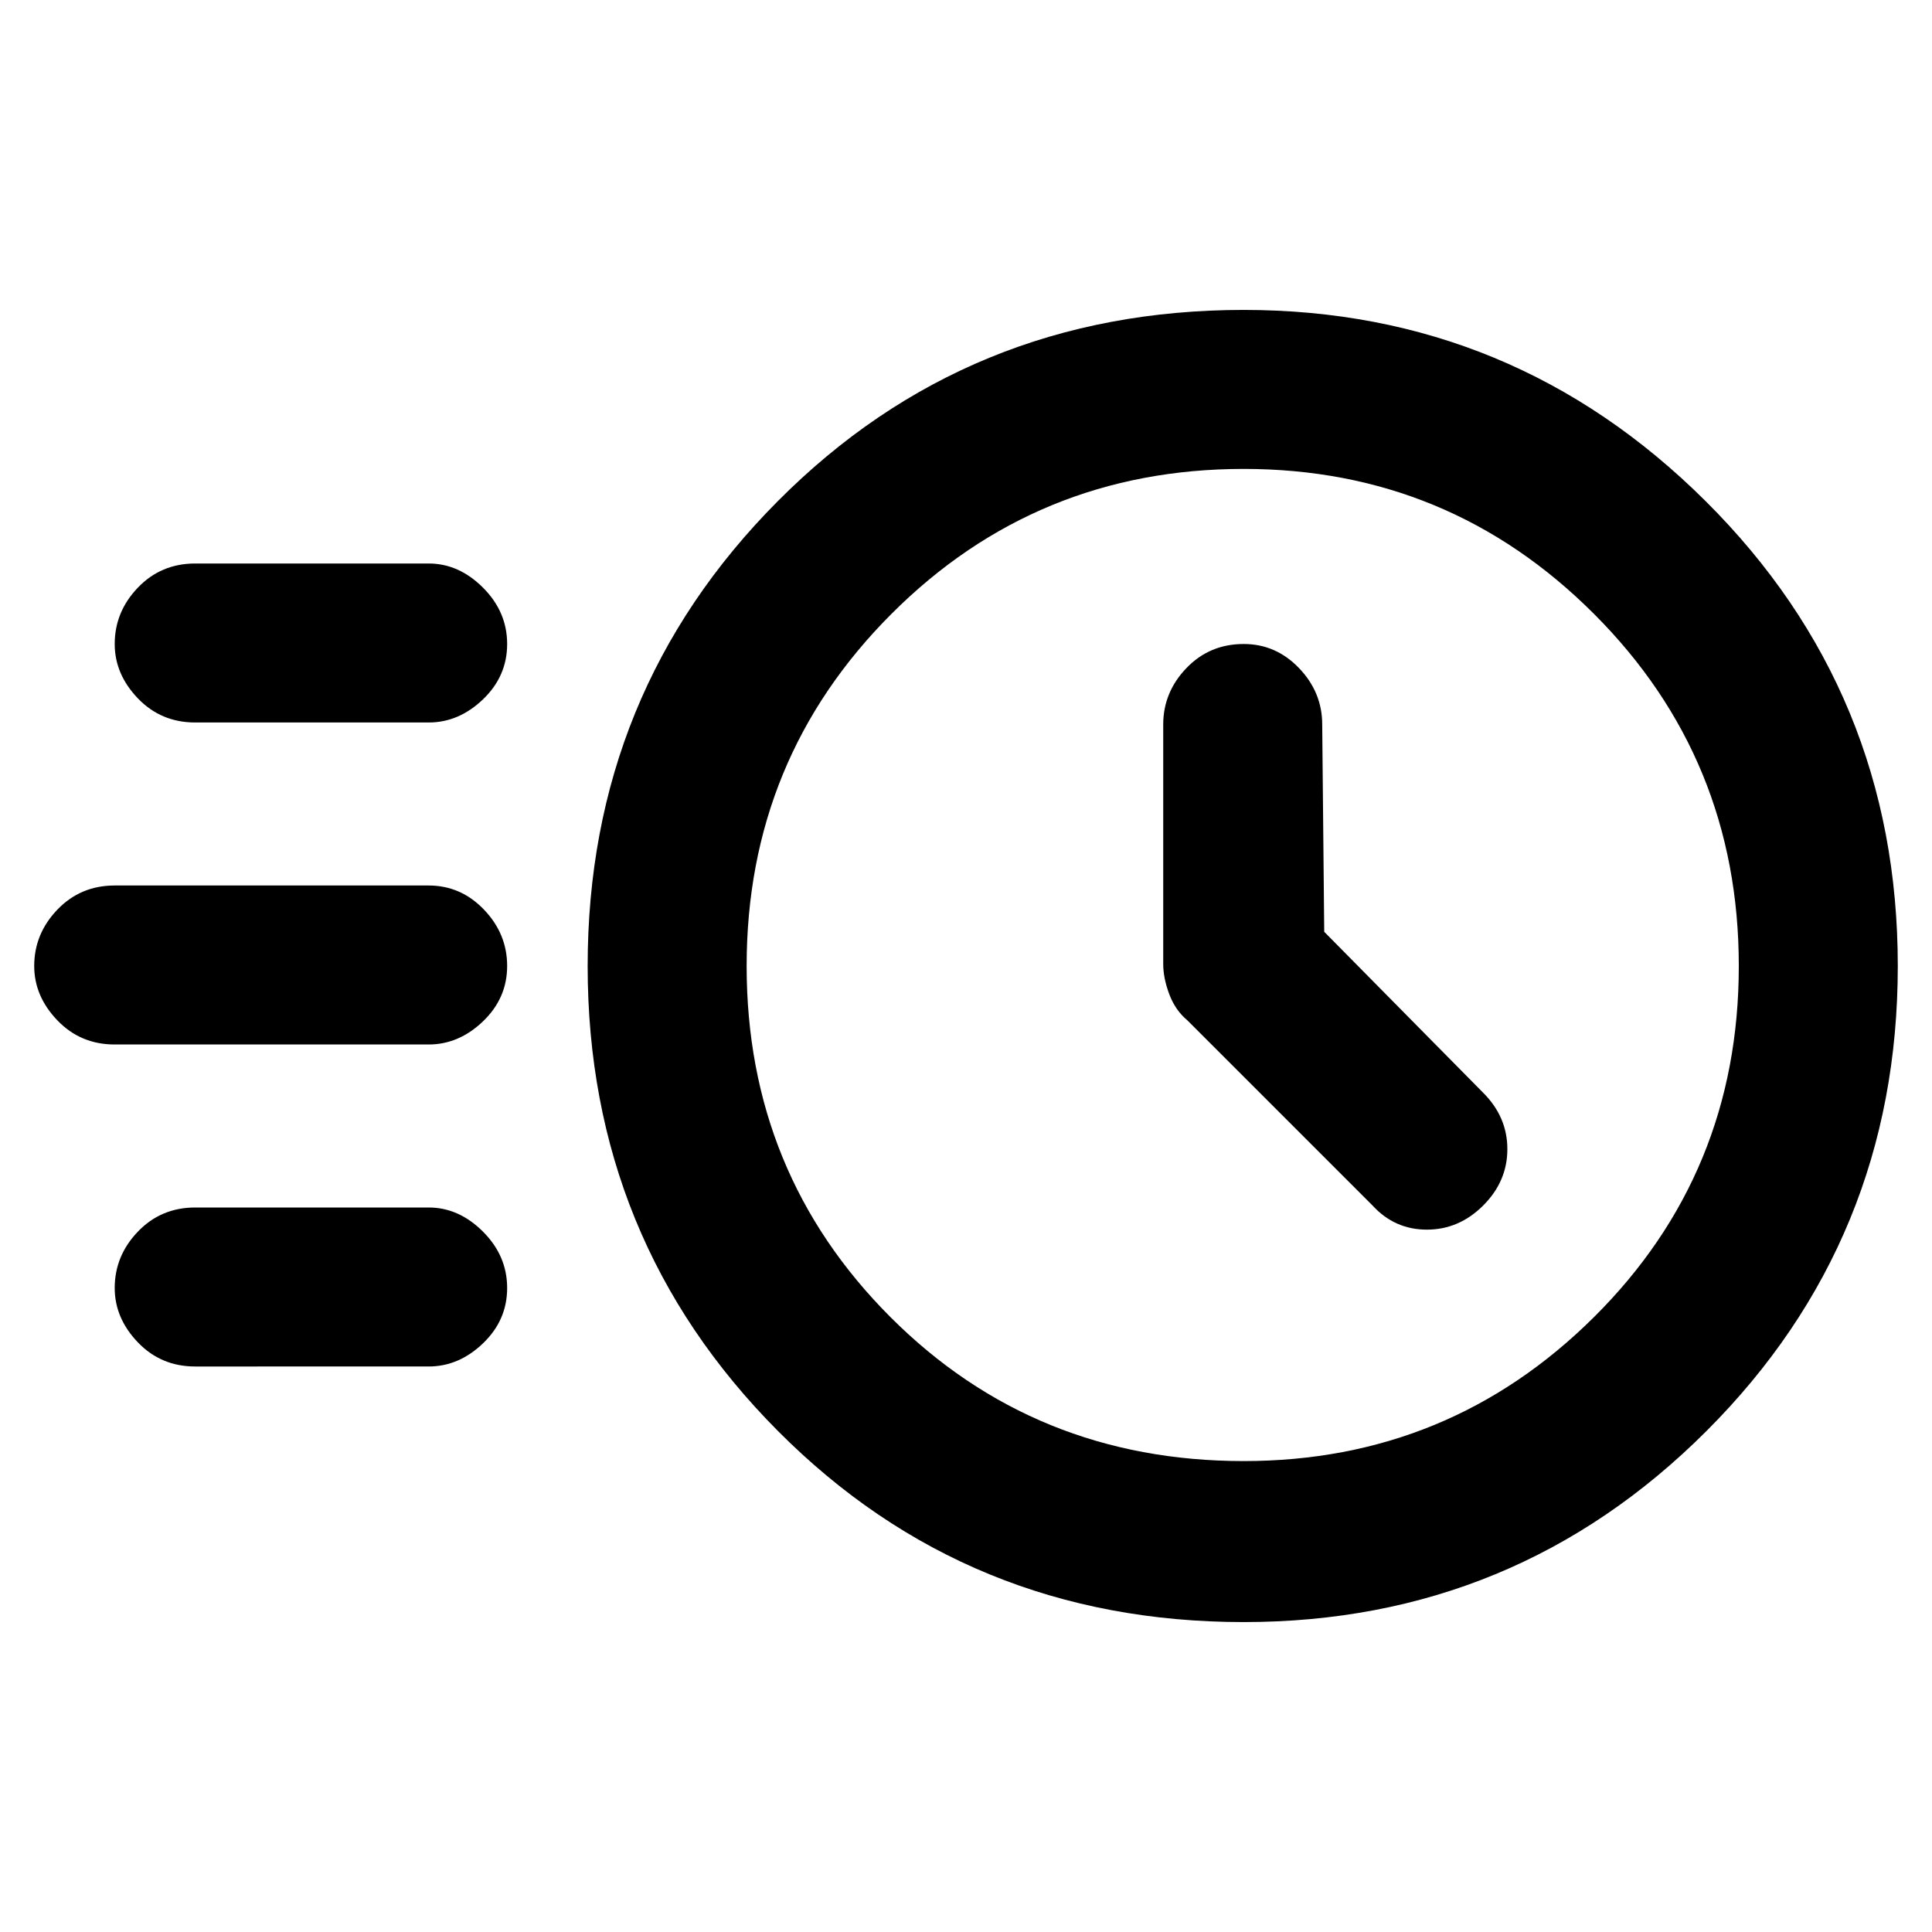<svg xmlns="http://www.w3.org/2000/svg" height="48" width="48"><path d="M30.9 40.3q-6.85 0-11.575-4.75T14.6 24q0-6.8 4.725-11.55Q24.05 7.7 30.9 7.7q6.7 0 11.475 4.75Q47.15 17.2 47.15 24q0 6.8-4.75 11.55-4.75 4.75-11.5 4.75Zm0-4q5.1 0 8.7-3.575Q43.2 29.15 43.2 24q0-5.15-3.6-8.75-3.6-3.6-8.7-3.6-5.15 0-8.75 3.6-3.6 3.6-3.6 8.75t3.575 8.725Q25.7 36.3 30.9 36.3Zm2-13.15L32.85 18q0-.8-.575-1.4Q31.7 16 30.9 16q-.85 0-1.425.6-.575.6-.575 1.4v5.95q0 .35.15.75t.45.65l4.6 4.6q.55.6 1.35.6t1.4-.6q.6-.6.6-1.4 0-.8-.6-1.4Zm-28.05-5.2q-.85 0-1.425-.6-.575-.6-.575-1.35 0-.8.575-1.4Q4 14 4.85 14h5.8q.75 0 1.35.6.6.6.6 1.4 0 .8-.6 1.375t-1.35.575Zm-2 8q-.85 0-1.425-.6Q.85 24.75.85 24q0-.8.575-1.4Q2 22 2.85 22h7.8q.8 0 1.375.6T12.6 24q0 .8-.6 1.375t-1.35.575Zm2 8q-.85 0-1.425-.6-.575-.6-.575-1.35 0-.8.575-1.4Q4 30 4.85 30h5.8q.75 0 1.35.6.6.6.6 1.4 0 .8-.6 1.375t-1.35.575ZM30.9 24Z"/></svg>